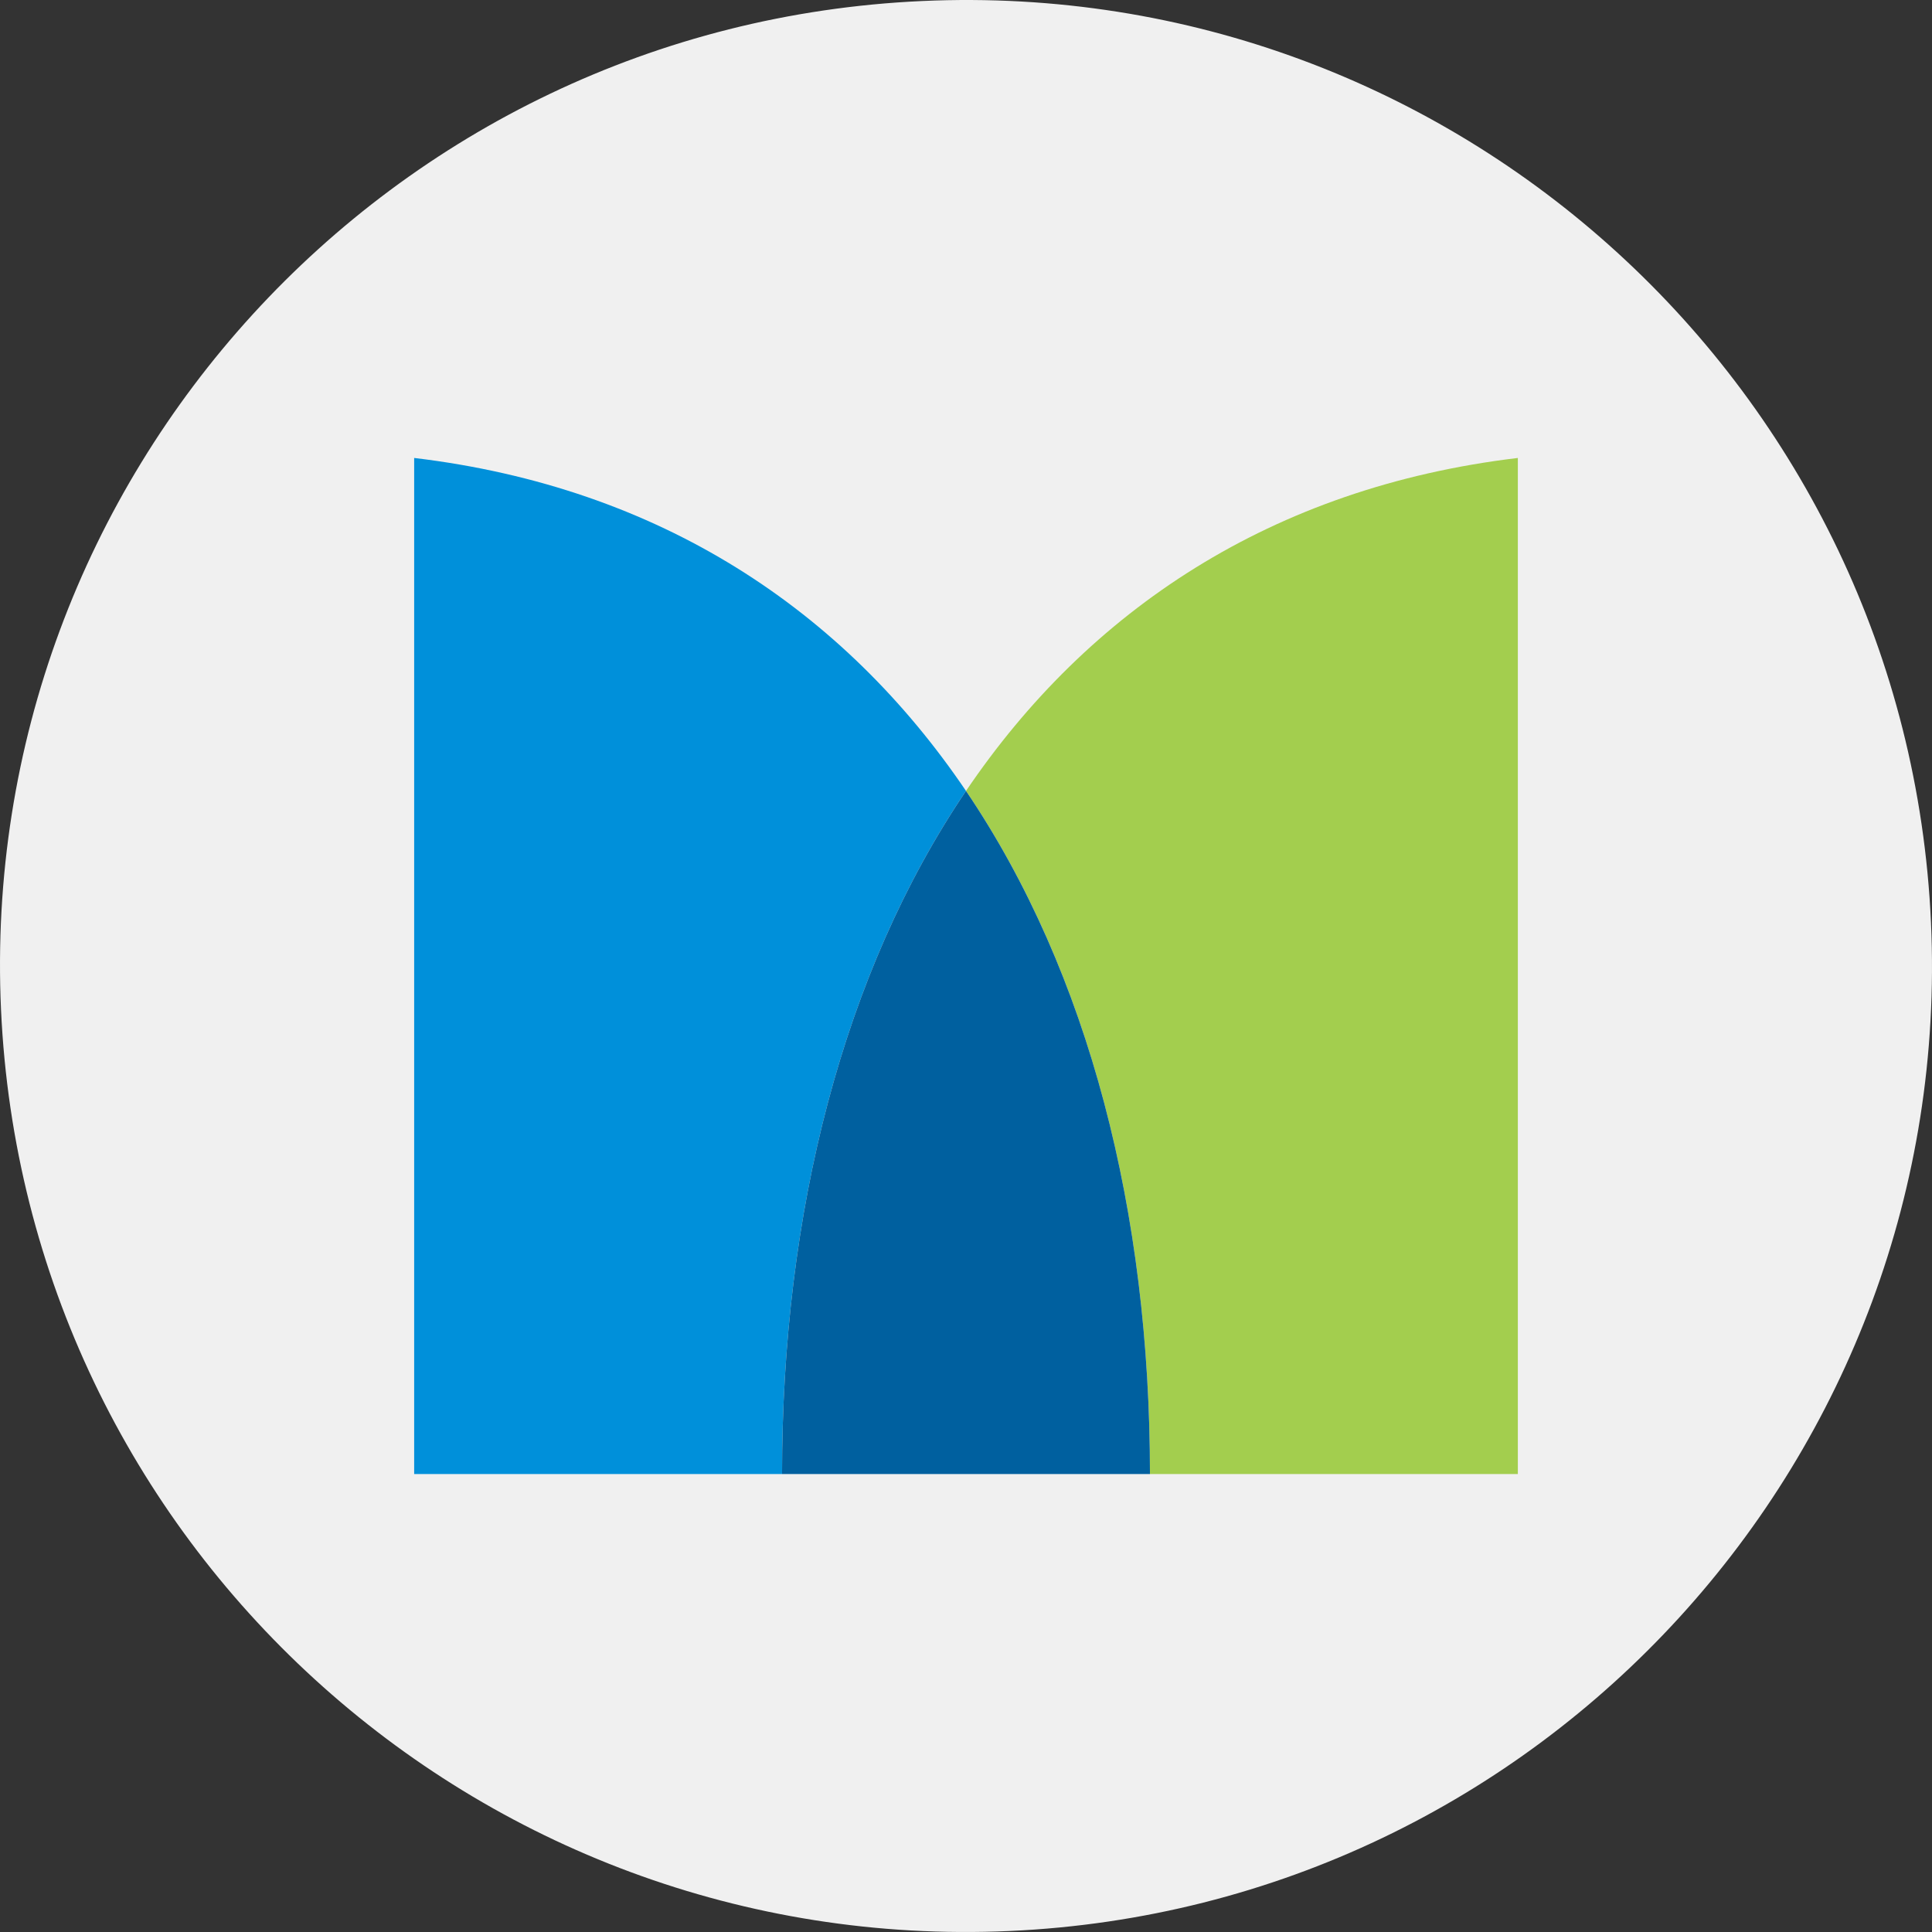 <svg id="레이어_1" data-name="레이어 1" xmlns="http://www.w3.org/2000/svg" viewBox="0 0 1080 1080"><rect x="0" y="0" width="1080" height="1080" fill="#333333" stroke="none"/><defs><style>.cls-1{fill:#f0f0f0;}.cls-2{fill:#0090da;}.cls-3{fill:#a3ce4e;}.cls-4{fill:#00609f;}</style></defs><path class="cls-1" d="M515.53.57C217.62,14-13,266.4.57,564.37s265.91,528.47,563.86,515.07,528.53-266,515-563.89S813.54-13,515.53.57Z"/><path class="cls-2" d="M231.52,256V824H437.17c0-145.93,34-280.17,102.83-381.86C471.73,341.28,369.19,272.43,231.52,256Z"/><path class="cls-3" d="M540,442.14C608.83,543.83,642.83,678.07,642.83,824H848.48V256C710.81,272.43,608.27,341.28,540,442.14Z"/><path class="cls-4" d="M437.17,824H642.83c0-145.93-34-280.17-102.83-381.86C471.17,543.83,437.17,678.07,437.17,824Z"/></svg>